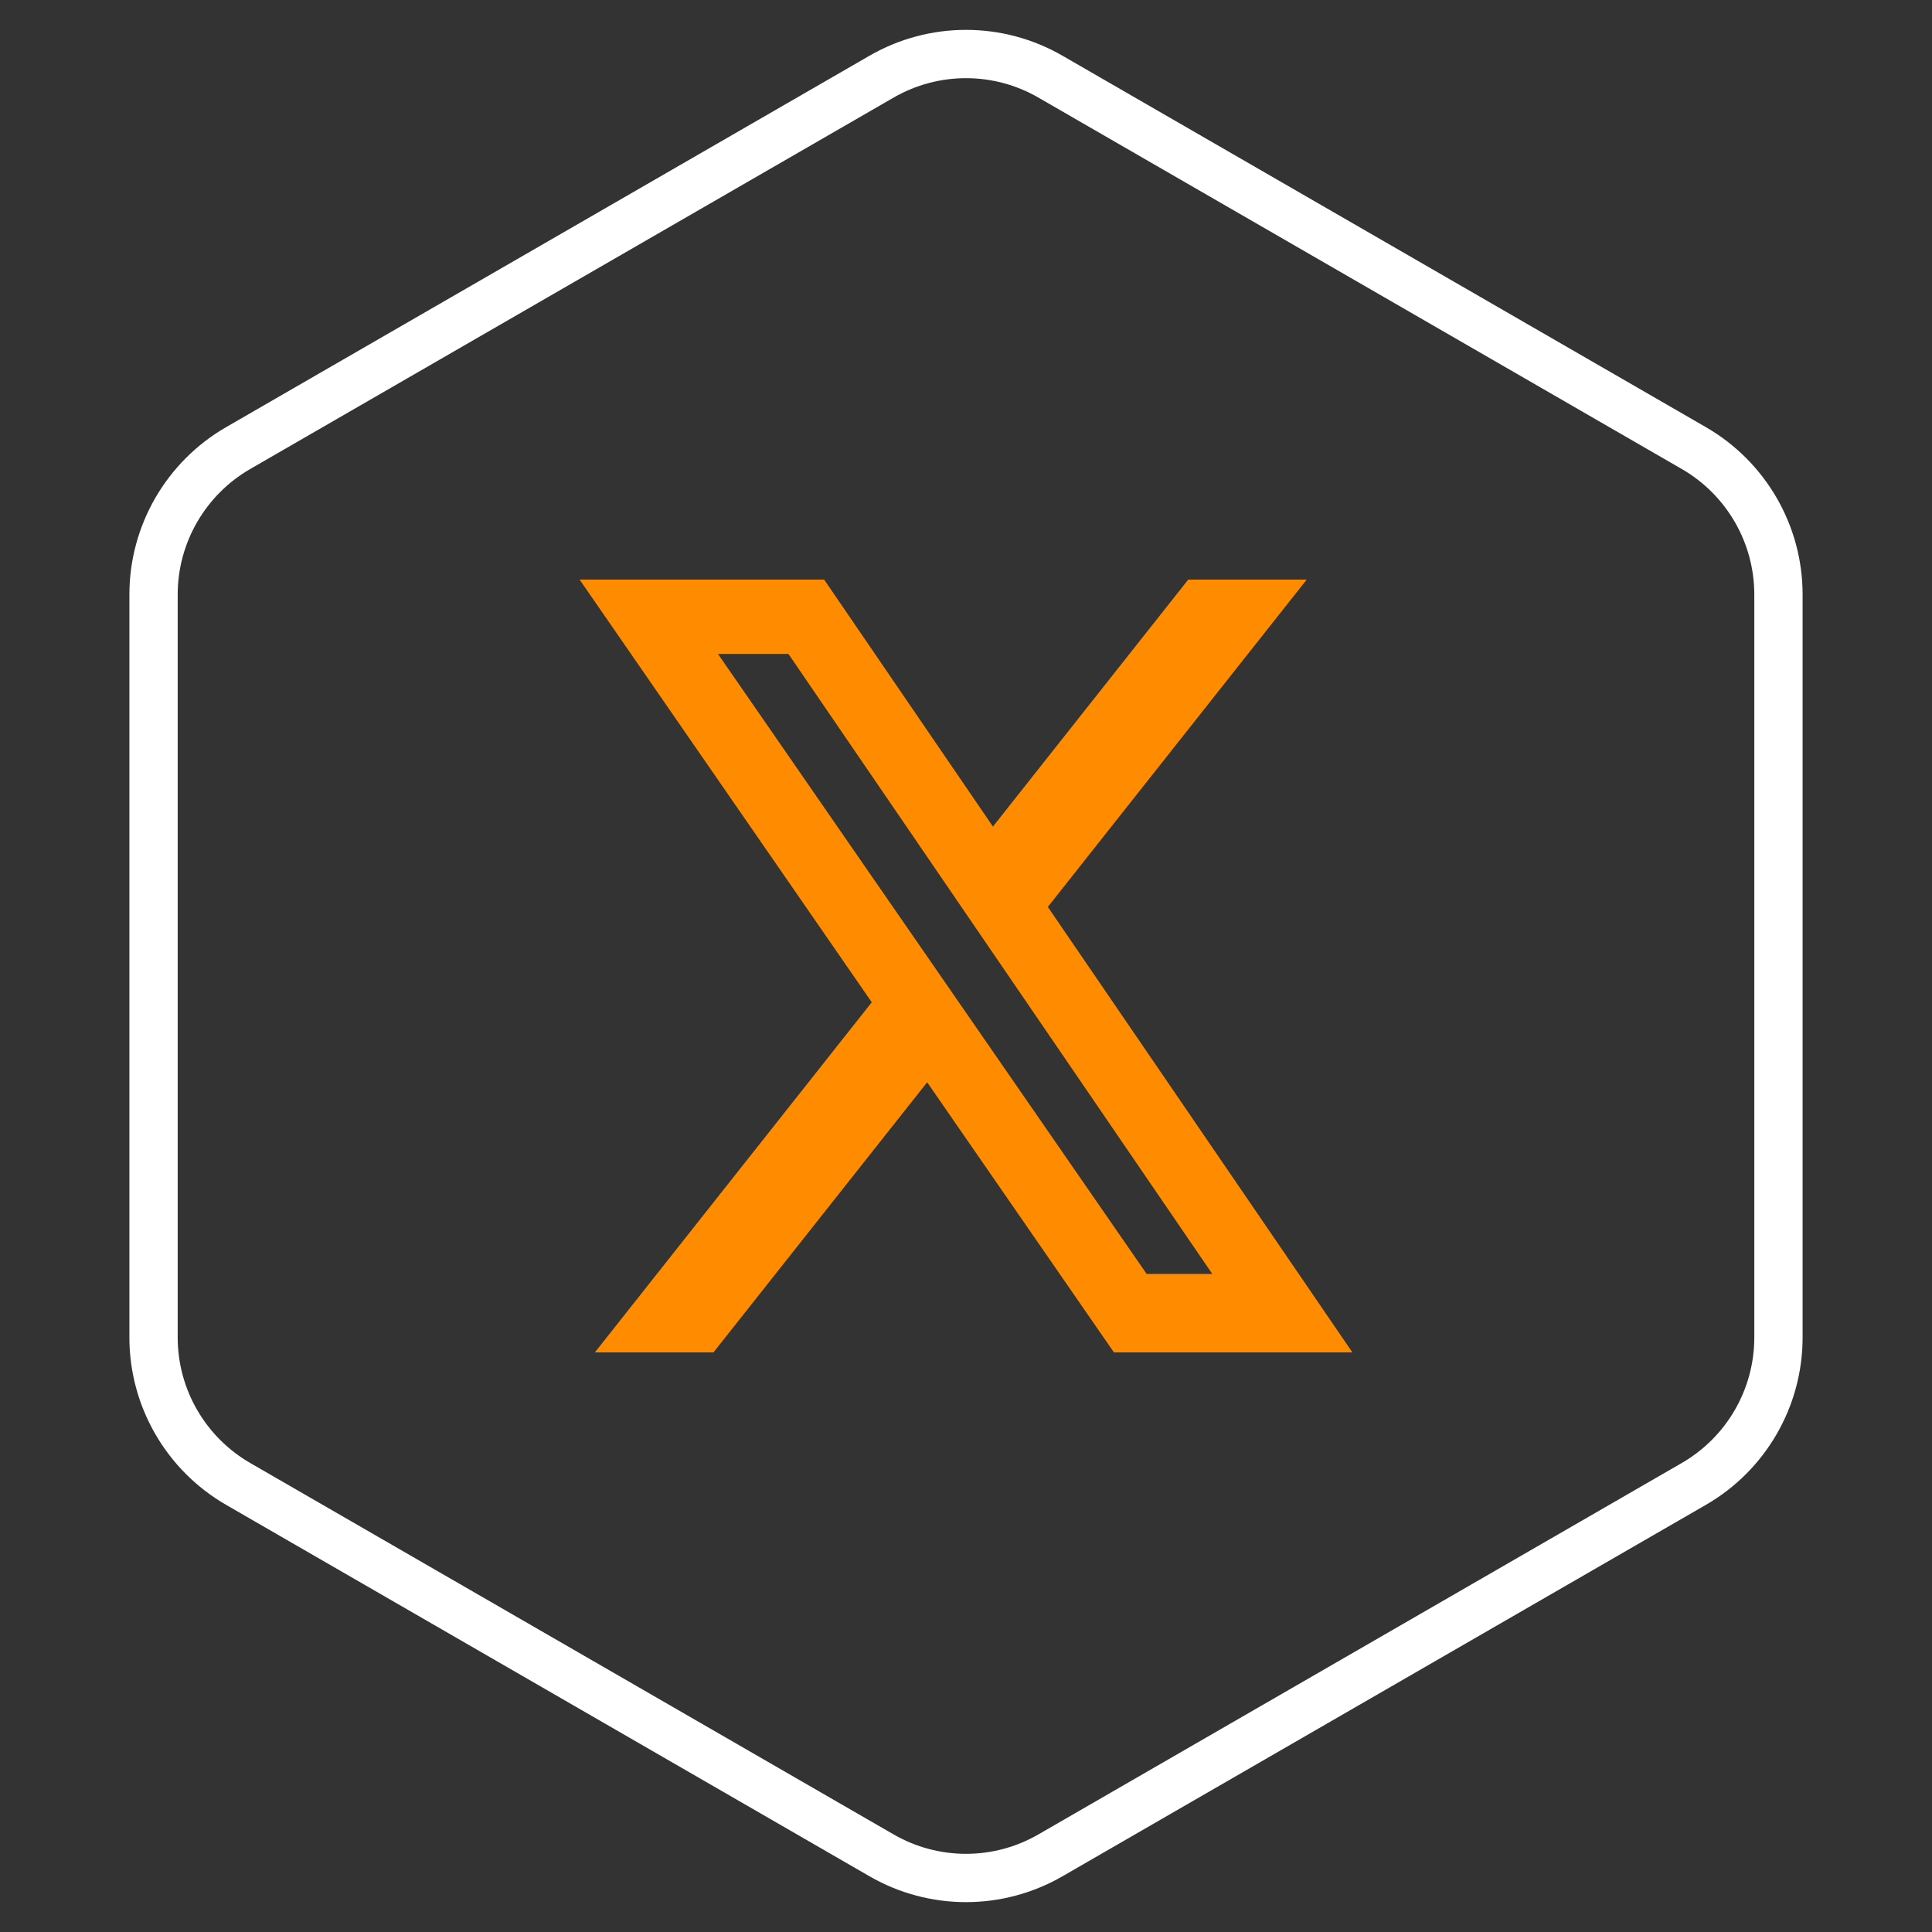 <svg width="40" height="40" viewBox="0 0 40 40" fill="none" xmlns="http://www.w3.org/2000/svg">
<rect x="0" y="0" width="40" height="40" fill="#333333" stroke="none"/>
<path d="M18.25 1.588C19.333 0.962 20.667 0.962 21.75 1.588L35.071 9.278C36.153 9.904 36.821 11.059 36.821 12.309V27.691C36.821 28.941 36.153 30.096 35.071 30.722L21.75 38.412C20.667 39.038 19.333 39.038 18.25 38.412L4.929 30.722C3.847 30.096 3.179 28.941 3.179 27.691V12.309C3.179 11.059 3.847 9.904 4.929 9.278L18.25 1.588Z" stroke="white"/>
<path d="M24.601 12H27.054L21.694 18.777L28 28H23.063L19.196 22.407L14.771 28H12.316L18.049 20.751L12 12H17.063L20.558 17.113L24.601 12ZM23.74 26.375H25.099L16.324 13.539H14.865L23.74 26.375Z" fill="#FF8C00"/>
</svg>
